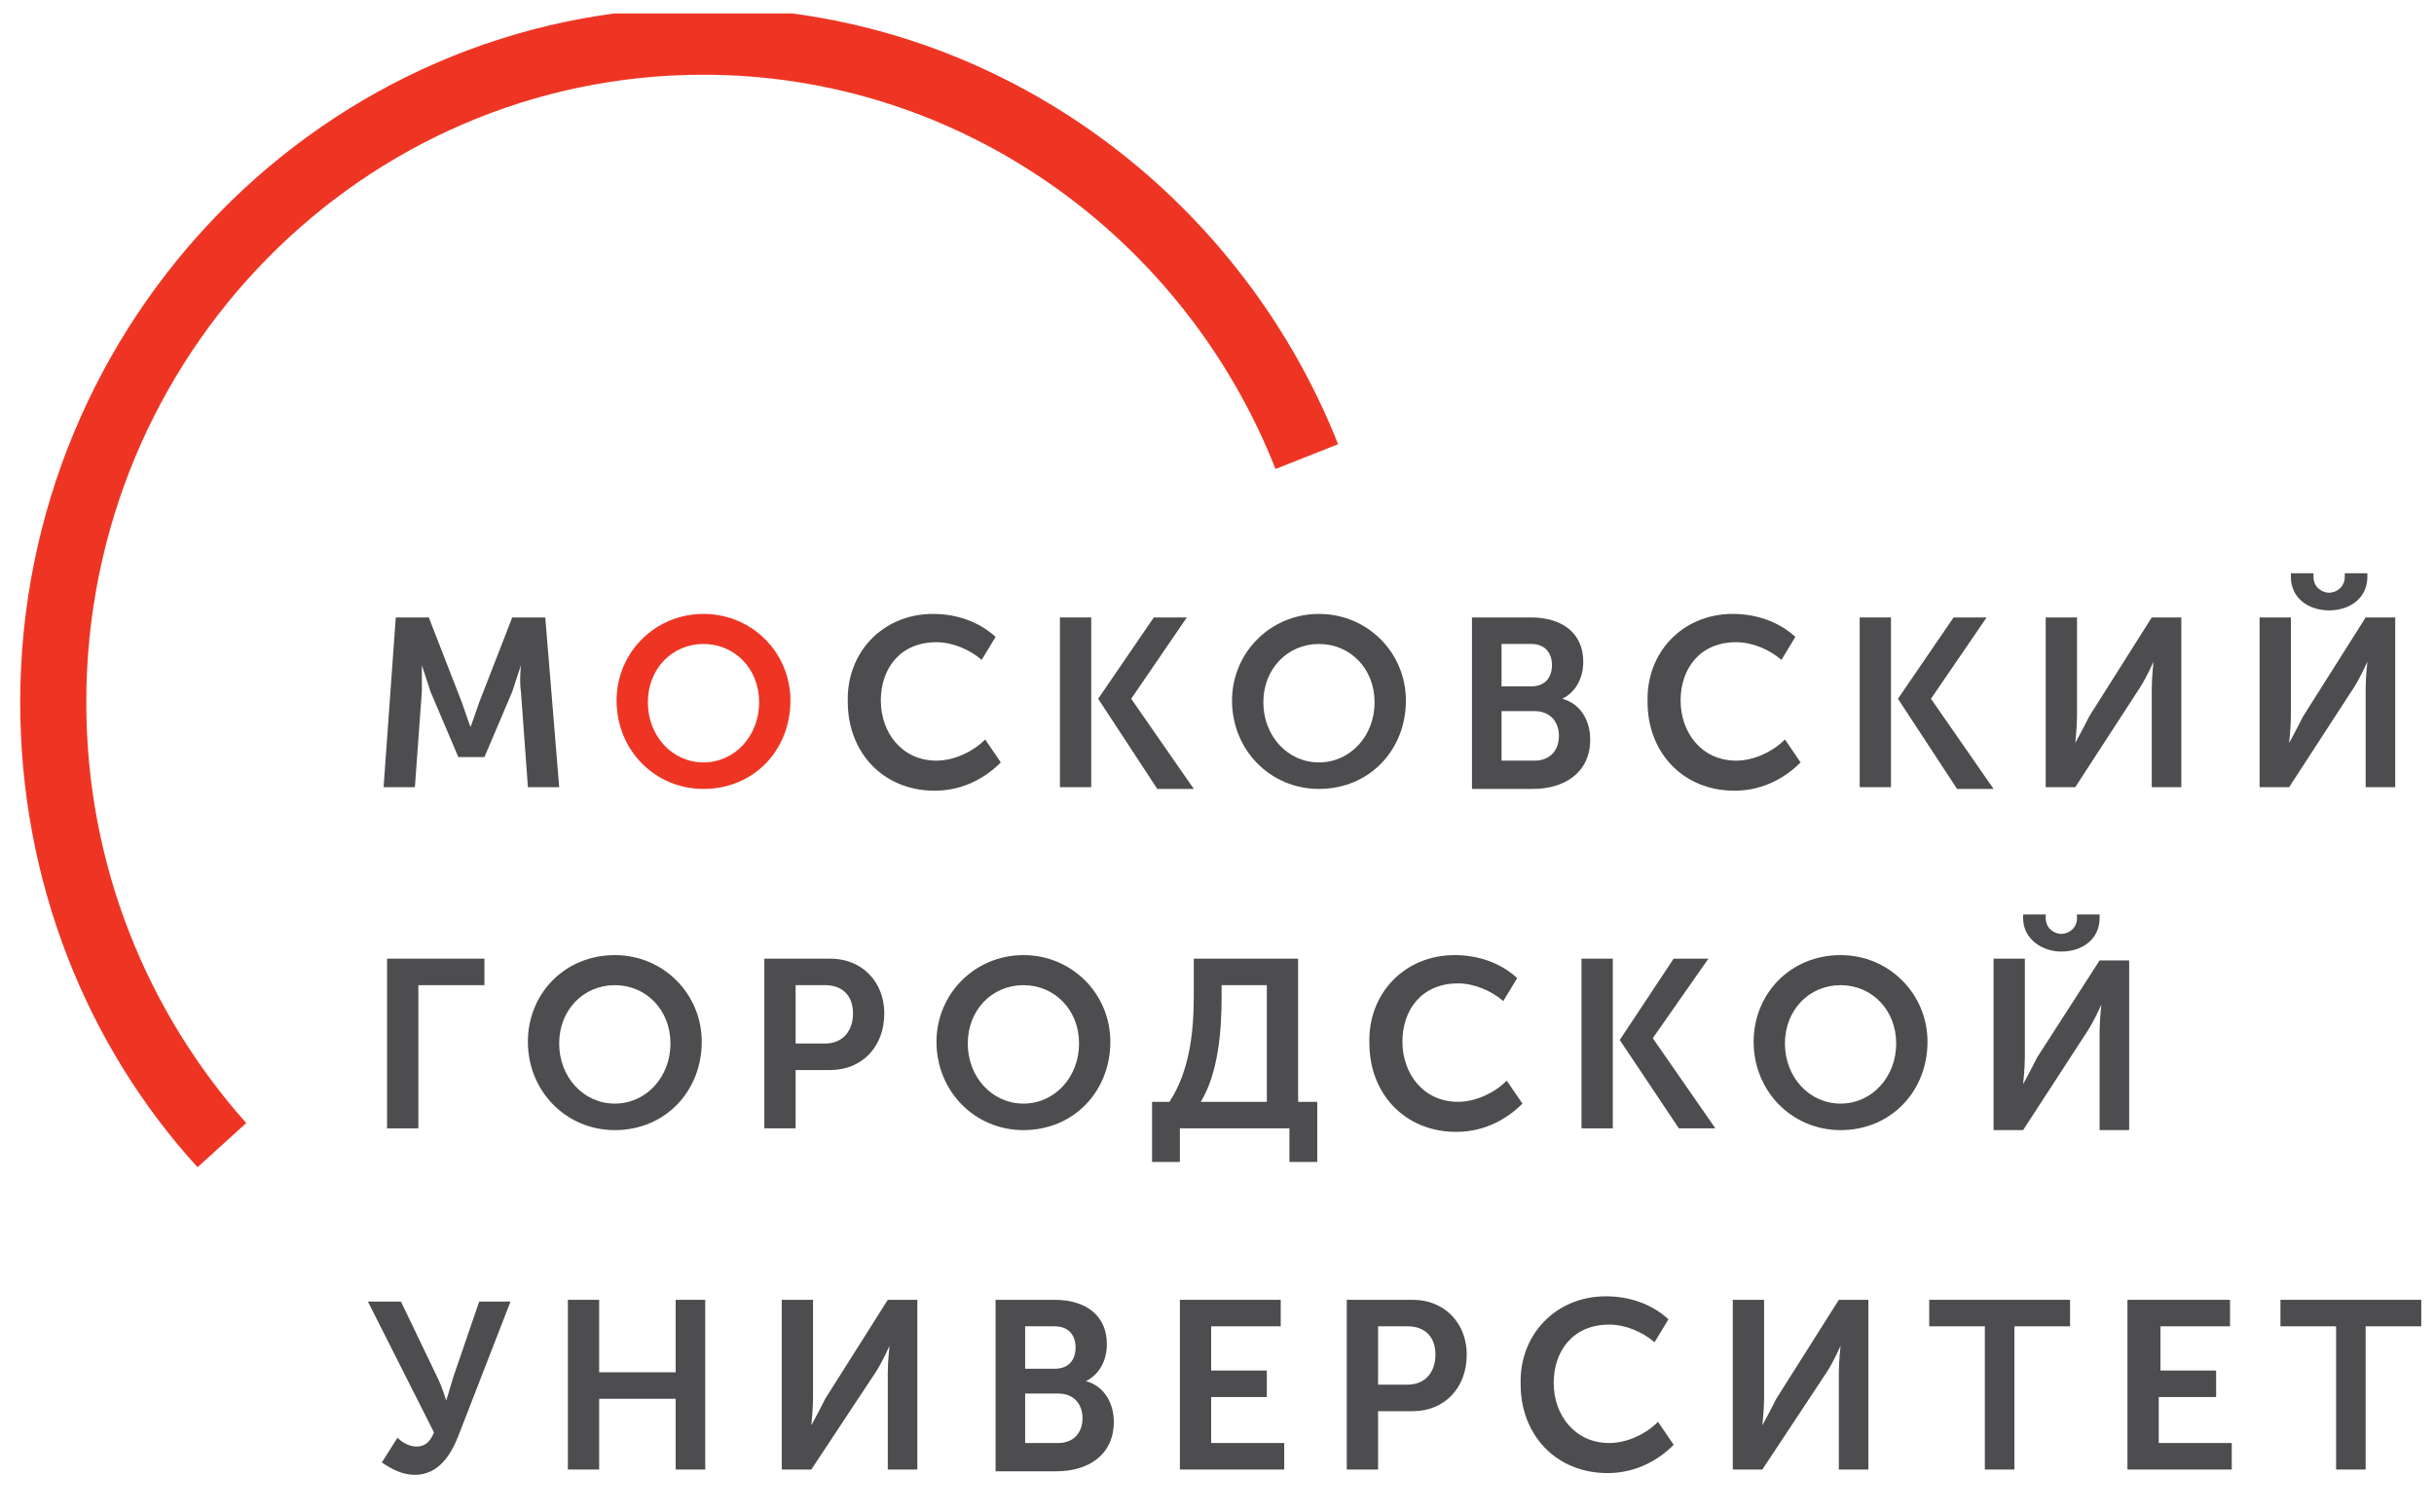 <svg width="132" height="82" viewBox="0 0 132 82" fill="none" xmlns="http://www.w3.org/2000/svg">
<g clip-path="url(#clip0_1180_4123)">
<path d="M38.152 33.294C40.792 33.294 42.867 35.403 42.867 37.992C42.867 40.676 40.886 42.785 38.152 42.785C35.512 42.785 33.438 40.676 33.438 37.992C33.438 35.403 35.512 33.294 38.152 33.294ZM38.152 41.347C39.849 41.347 41.169 39.909 41.169 38.087C41.169 36.266 39.849 34.924 38.152 34.924C36.455 34.924 35.135 36.266 35.135 38.087C35.135 39.909 36.455 41.347 38.152 41.347Z" fill="#EE3524"/>
<path d="M59.179 33.485H57.481V42.689H59.179V33.485Z" fill="#4D4D4F"/>
<path d="M64.364 33.485H62.573L59.556 37.895L62.761 42.785H64.742L61.347 37.895L64.364 33.485Z" fill="#4D4D4F"/>
<path d="M102.551 33.485H100.854V42.689H102.551V33.485Z" fill="#4D4D4F"/>
<path d="M107.737 33.485H105.946L102.929 37.895L106.135 42.785H108.115L104.72 37.895L107.737 33.485Z" fill="#4D4D4F"/>
<path d="M87.465 51.989H85.768V61.193H87.465V51.989Z" fill="#4D4D4F"/>
<path d="M92.651 51.989H90.765L87.842 56.399L91.048 61.193H93.028L89.633 56.303L92.651 51.989Z" fill="#4D4D4F"/>
<path d="M21.463 33.485H23.254L25.046 38.087C25.235 38.662 25.517 39.429 25.517 39.429C25.517 39.429 25.8 38.662 25.989 38.087L27.78 33.485H29.572L30.326 42.689H28.629L28.252 37.512C28.157 36.937 28.252 36.074 28.252 36.074C28.252 36.074 27.969 36.937 27.78 37.512L26.272 41.059H24.857L23.349 37.512C23.16 36.937 22.877 36.074 22.877 36.074C22.877 36.074 22.877 36.937 22.877 37.512L22.5 42.689H20.803L21.463 33.485Z" fill="#4D4D4F"/>
<path d="M50.598 33.294C51.824 33.294 53.05 33.678 53.992 34.54L53.238 35.787C52.578 35.211 51.635 34.828 50.787 34.828C48.806 34.828 47.769 36.266 47.769 37.992C47.769 39.717 48.901 41.251 50.787 41.251C51.73 41.251 52.767 40.772 53.427 40.101L54.275 41.347C53.521 42.114 52.295 42.881 50.692 42.881C47.864 42.881 45.978 40.772 45.978 38.087C45.884 35.403 47.864 33.294 50.598 33.294Z" fill="#4D4D4F"/>
<path d="M71.53 33.294C74.17 33.294 76.245 35.403 76.245 37.992C76.245 40.676 74.264 42.785 71.53 42.785C68.89 42.785 66.815 40.676 66.815 37.992C66.815 35.403 68.89 33.294 71.53 33.294ZM71.53 41.347C73.227 41.347 74.547 39.909 74.547 38.087C74.547 36.266 73.227 34.924 71.53 34.924C69.833 34.924 68.513 36.266 68.513 38.087C68.513 39.909 69.833 41.347 71.53 41.347Z" fill="#4D4D4F"/>
<path d="M79.828 33.485H83.034C84.731 33.485 85.863 34.348 85.863 35.882C85.863 36.745 85.486 37.512 84.731 37.895C85.768 38.183 86.24 39.142 86.24 40.1C86.24 41.922 84.826 42.785 83.128 42.785H79.828V33.485ZM83.034 37.224C83.788 37.224 84.165 36.745 84.165 36.074C84.165 35.403 83.788 34.923 83.034 34.923H81.431V37.224H83.034ZM83.223 41.251C84.071 41.251 84.543 40.676 84.543 39.909C84.543 39.142 84.071 38.566 83.223 38.566H81.431V41.251H83.223Z" fill="#4D4D4F"/>
<path d="M93.971 33.294C95.197 33.294 96.423 33.678 97.365 34.54L96.611 35.787C95.951 35.211 95.008 34.828 94.16 34.828C92.18 34.828 91.142 36.266 91.142 37.992C91.142 39.717 92.274 41.251 94.16 41.251C95.103 41.251 96.14 40.772 96.8 40.101L97.648 41.347C96.894 42.114 95.668 42.881 94.065 42.881C91.237 42.881 89.351 40.772 89.351 38.087C89.257 35.403 91.237 33.294 93.971 33.294Z" fill="#4D4D4F"/>
<path d="M110.942 33.485H112.64V38.854C112.64 39.429 112.545 40.292 112.545 40.292C112.545 40.292 113.017 39.429 113.3 38.854L116.694 33.485H118.297V42.689H116.694V37.32C116.694 36.745 116.788 35.882 116.788 35.882C116.788 35.882 116.411 36.745 116.034 37.32L112.545 42.689H110.942V33.485Z" fill="#4D4D4F"/>
<path d="M122.541 33.486H124.238V38.855C124.238 39.43 124.144 40.292 124.144 40.292C124.144 40.292 124.615 39.43 124.898 38.855L128.293 33.486H129.896V42.689H128.293V37.321C128.293 36.745 128.387 35.882 128.387 35.882C128.387 35.882 128.01 36.745 127.633 37.321L124.144 42.689H122.541V33.486ZM124.238 31.281V31.089H125.464V31.281C125.464 31.856 125.936 32.144 126.313 32.144C126.69 32.144 127.161 31.856 127.161 31.281V31.089H128.387V31.281C128.387 32.431 127.444 33.102 126.313 33.102C125.181 33.102 124.238 32.431 124.238 31.281Z" fill="#4D4D4F"/>
<path d="M21.085 51.989H26.271V53.427H22.688V61.193H20.991V51.989H21.085Z" fill="#4D4D4F"/>
<path d="M33.342 51.797C35.983 51.797 38.057 53.906 38.057 56.495C38.057 59.179 36.077 61.288 33.342 61.288C30.702 61.288 28.628 59.179 28.628 56.495C28.628 53.906 30.608 51.797 33.342 51.797ZM33.342 59.85C35.04 59.85 36.36 58.412 36.36 56.59C36.36 54.769 35.04 53.427 33.342 53.427C31.645 53.427 30.325 54.769 30.325 56.59C30.325 58.412 31.645 59.85 33.342 59.85Z" fill="#4D4D4F"/>
<path d="M41.545 51.989H45.034C46.731 51.989 47.957 53.236 47.957 54.961C47.957 56.783 46.731 58.029 45.034 58.029H43.148V61.193H41.451V51.989H41.545ZM44.751 56.591C45.694 56.591 46.26 55.92 46.26 54.961C46.26 54.002 45.694 53.427 44.751 53.427H43.148V56.591H44.751Z" fill="#4D4D4F"/>
<path d="M55.502 51.797C58.142 51.797 60.216 53.906 60.216 56.495C60.216 59.179 58.236 61.288 55.502 61.288C52.861 61.288 50.787 59.179 50.787 56.495C50.787 53.906 52.861 51.797 55.502 51.797ZM55.502 59.85C57.199 59.85 58.519 58.412 58.519 56.59C58.519 54.769 57.199 53.427 55.502 53.427C53.804 53.427 52.484 54.769 52.484 56.59C52.484 58.412 53.804 59.85 55.502 59.85Z" fill="#4D4D4F"/>
<path d="M63.421 59.755C64.553 58.029 64.741 55.824 64.741 54.002V51.989H70.399V59.755H71.436V63.014H69.927V61.193H63.987V63.014H62.478V59.755H63.421ZM68.702 59.755V53.427H66.25V54.098C66.25 55.92 66.062 58.221 65.119 59.755H68.702Z" fill="#4D4D4F"/>
<path d="M78.885 51.797C80.111 51.797 81.337 52.18 82.28 53.043L81.525 54.29C80.865 53.714 79.922 53.331 79.074 53.331C77.094 53.331 76.056 54.769 76.056 56.495C76.056 58.22 77.188 59.754 79.074 59.754C80.017 59.754 81.054 59.275 81.714 58.604L82.562 59.85C81.808 60.617 80.582 61.384 78.98 61.384C76.151 61.384 74.265 59.275 74.265 56.59C74.171 53.906 76.151 51.797 78.885 51.797Z" fill="#4D4D4F"/>
<path d="M99.817 51.797C102.457 51.797 104.532 53.906 104.532 56.495C104.532 59.179 102.551 61.288 99.817 61.288C97.177 61.288 95.103 59.179 95.103 56.495C95.103 53.906 97.083 51.797 99.817 51.797ZM99.817 59.85C101.514 59.85 102.834 58.412 102.834 56.59C102.834 54.769 101.514 53.427 99.817 53.427C98.12 53.427 96.8 54.769 96.8 56.59C96.8 58.412 98.12 59.85 99.817 59.85Z" fill="#4D4D4F"/>
<path d="M108.114 51.989H109.811V57.357C109.811 57.933 109.717 58.795 109.717 58.795C109.717 58.795 110.189 57.933 110.471 57.357L113.866 52.084H115.469V61.288H113.866V55.919C113.866 55.344 113.96 54.481 113.96 54.481C113.96 54.481 113.583 55.344 113.206 55.919L109.717 61.288H108.114V51.989ZM109.717 49.784V49.592H110.943V49.784C110.943 50.359 111.414 50.646 111.792 50.646C112.169 50.646 112.64 50.359 112.64 49.784V49.592H113.866V49.784C113.866 50.934 112.923 51.605 111.792 51.605C110.754 51.605 109.717 50.934 109.717 49.784Z" fill="#4D4D4F"/>
<path d="M21.556 77.97C21.745 78.162 22.122 78.449 22.593 78.449C23.065 78.449 23.348 78.162 23.536 77.682L19.953 70.588H21.745L23.725 74.71C24.008 75.286 24.196 75.957 24.196 75.957C24.196 75.957 24.385 75.382 24.573 74.71L25.988 70.588H27.685L24.856 77.874C24.479 78.833 23.819 79.983 22.499 79.983C21.839 79.983 21.273 79.696 20.707 79.312L21.556 77.97Z" fill="#4D4D4F"/>
<path d="M30.797 70.491H32.494V74.422H36.643V70.491H38.246V79.695H36.643V75.86H32.494V79.695H30.797V70.491Z" fill="#4D4D4F"/>
<path d="M42.395 70.491H44.092V75.86C44.092 76.435 43.998 77.298 43.998 77.298C43.998 77.298 44.469 76.435 44.752 75.86L48.146 70.491H49.749V79.695H48.146V74.422C48.146 73.847 48.24 72.984 48.24 72.984C48.24 72.984 47.863 73.847 47.486 74.422L43.998 79.695H42.395V70.491Z" fill="#4D4D4F"/>
<path d="M53.992 70.491H57.198C58.895 70.491 60.027 71.354 60.027 72.888C60.027 73.751 59.65 74.518 58.895 74.901C59.932 75.189 60.404 76.148 60.404 77.106C60.404 78.928 58.989 79.791 57.292 79.791H53.992V70.491ZM57.198 74.23C57.952 74.23 58.33 73.751 58.33 73.08C58.33 72.409 57.952 71.929 57.198 71.929H55.595V74.23H57.198ZM57.387 78.257C58.235 78.257 58.707 77.682 58.707 76.915C58.707 76.148 58.235 75.573 57.387 75.573H55.595V78.257H57.387Z" fill="#4D4D4F"/>
<path d="M63.987 70.491H69.456V71.929H65.684V74.326H68.702V75.764H65.684V78.257H69.645V79.695H63.987V70.491Z" fill="#4D4D4F"/>
<path d="M73.132 70.491H76.621C78.318 70.491 79.544 71.738 79.544 73.463C79.544 75.285 78.318 76.531 76.621 76.531H74.735V79.695H73.038V70.491H73.132ZM76.338 75.093C77.281 75.093 77.847 74.422 77.847 73.463C77.847 72.504 77.281 71.929 76.338 71.929H74.735V75.093H76.338Z" fill="#4D4D4F"/>
<path d="M87.088 70.301C88.314 70.301 89.54 70.684 90.483 71.547L89.728 72.793C89.068 72.218 88.126 71.835 87.277 71.835C85.297 71.835 84.26 73.273 84.26 74.999C84.26 76.724 85.391 78.258 87.277 78.258C88.22 78.258 89.257 77.779 89.917 77.108L90.766 78.354C90.011 79.121 88.785 79.888 87.183 79.888C84.354 79.888 82.468 77.779 82.468 75.094C82.374 72.41 84.354 70.301 87.088 70.301Z" fill="#4D4D4F"/>
<path d="M93.972 70.491H95.669V75.86C95.669 76.435 95.575 77.298 95.575 77.298C95.575 77.298 96.046 76.435 96.329 75.86L99.723 70.491H101.326V79.695H99.723V74.422C99.723 73.847 99.818 72.984 99.818 72.984C99.818 72.984 99.441 73.847 99.063 74.422L95.575 79.695H93.972V70.491Z" fill="#4D4D4F"/>
<path d="M107.642 71.929H104.625V70.491H112.263V71.929H109.245V79.695H107.642V71.929Z" fill="#4D4D4F"/>
<path d="M115.469 70.491H120.938V71.929H117.166V74.326H120.184V75.764H117.072V78.257H121.032V79.695H115.375V70.491H115.469Z" fill="#4D4D4F"/>
<path d="M126.69 71.929H123.673V70.491H131.31V71.929H128.293V79.695H126.69V71.929Z" fill="#4D4D4F"/>
<path d="M13.353 60.905C7.979 54.865 4.679 46.908 4.679 38.087C4.679 19.297 19.671 4.053 38.152 4.053C52.201 4.053 64.27 12.969 69.173 25.433L72.568 24.09C67.099 10.285 53.71 0.41 38.152 0.41C17.691 0.41 1.096 17.379 1.096 38.087C1.096 47.77 4.679 56.687 10.713 63.302L13.353 60.905Z" fill="#EE3524"/>
</g>
<defs>
<clipPath id="clip0_1180_4123">
<rect width="131" height="81" fill="white" transform="translate(0.5 0.73)"/>
</clipPath>
</defs>
</svg>
